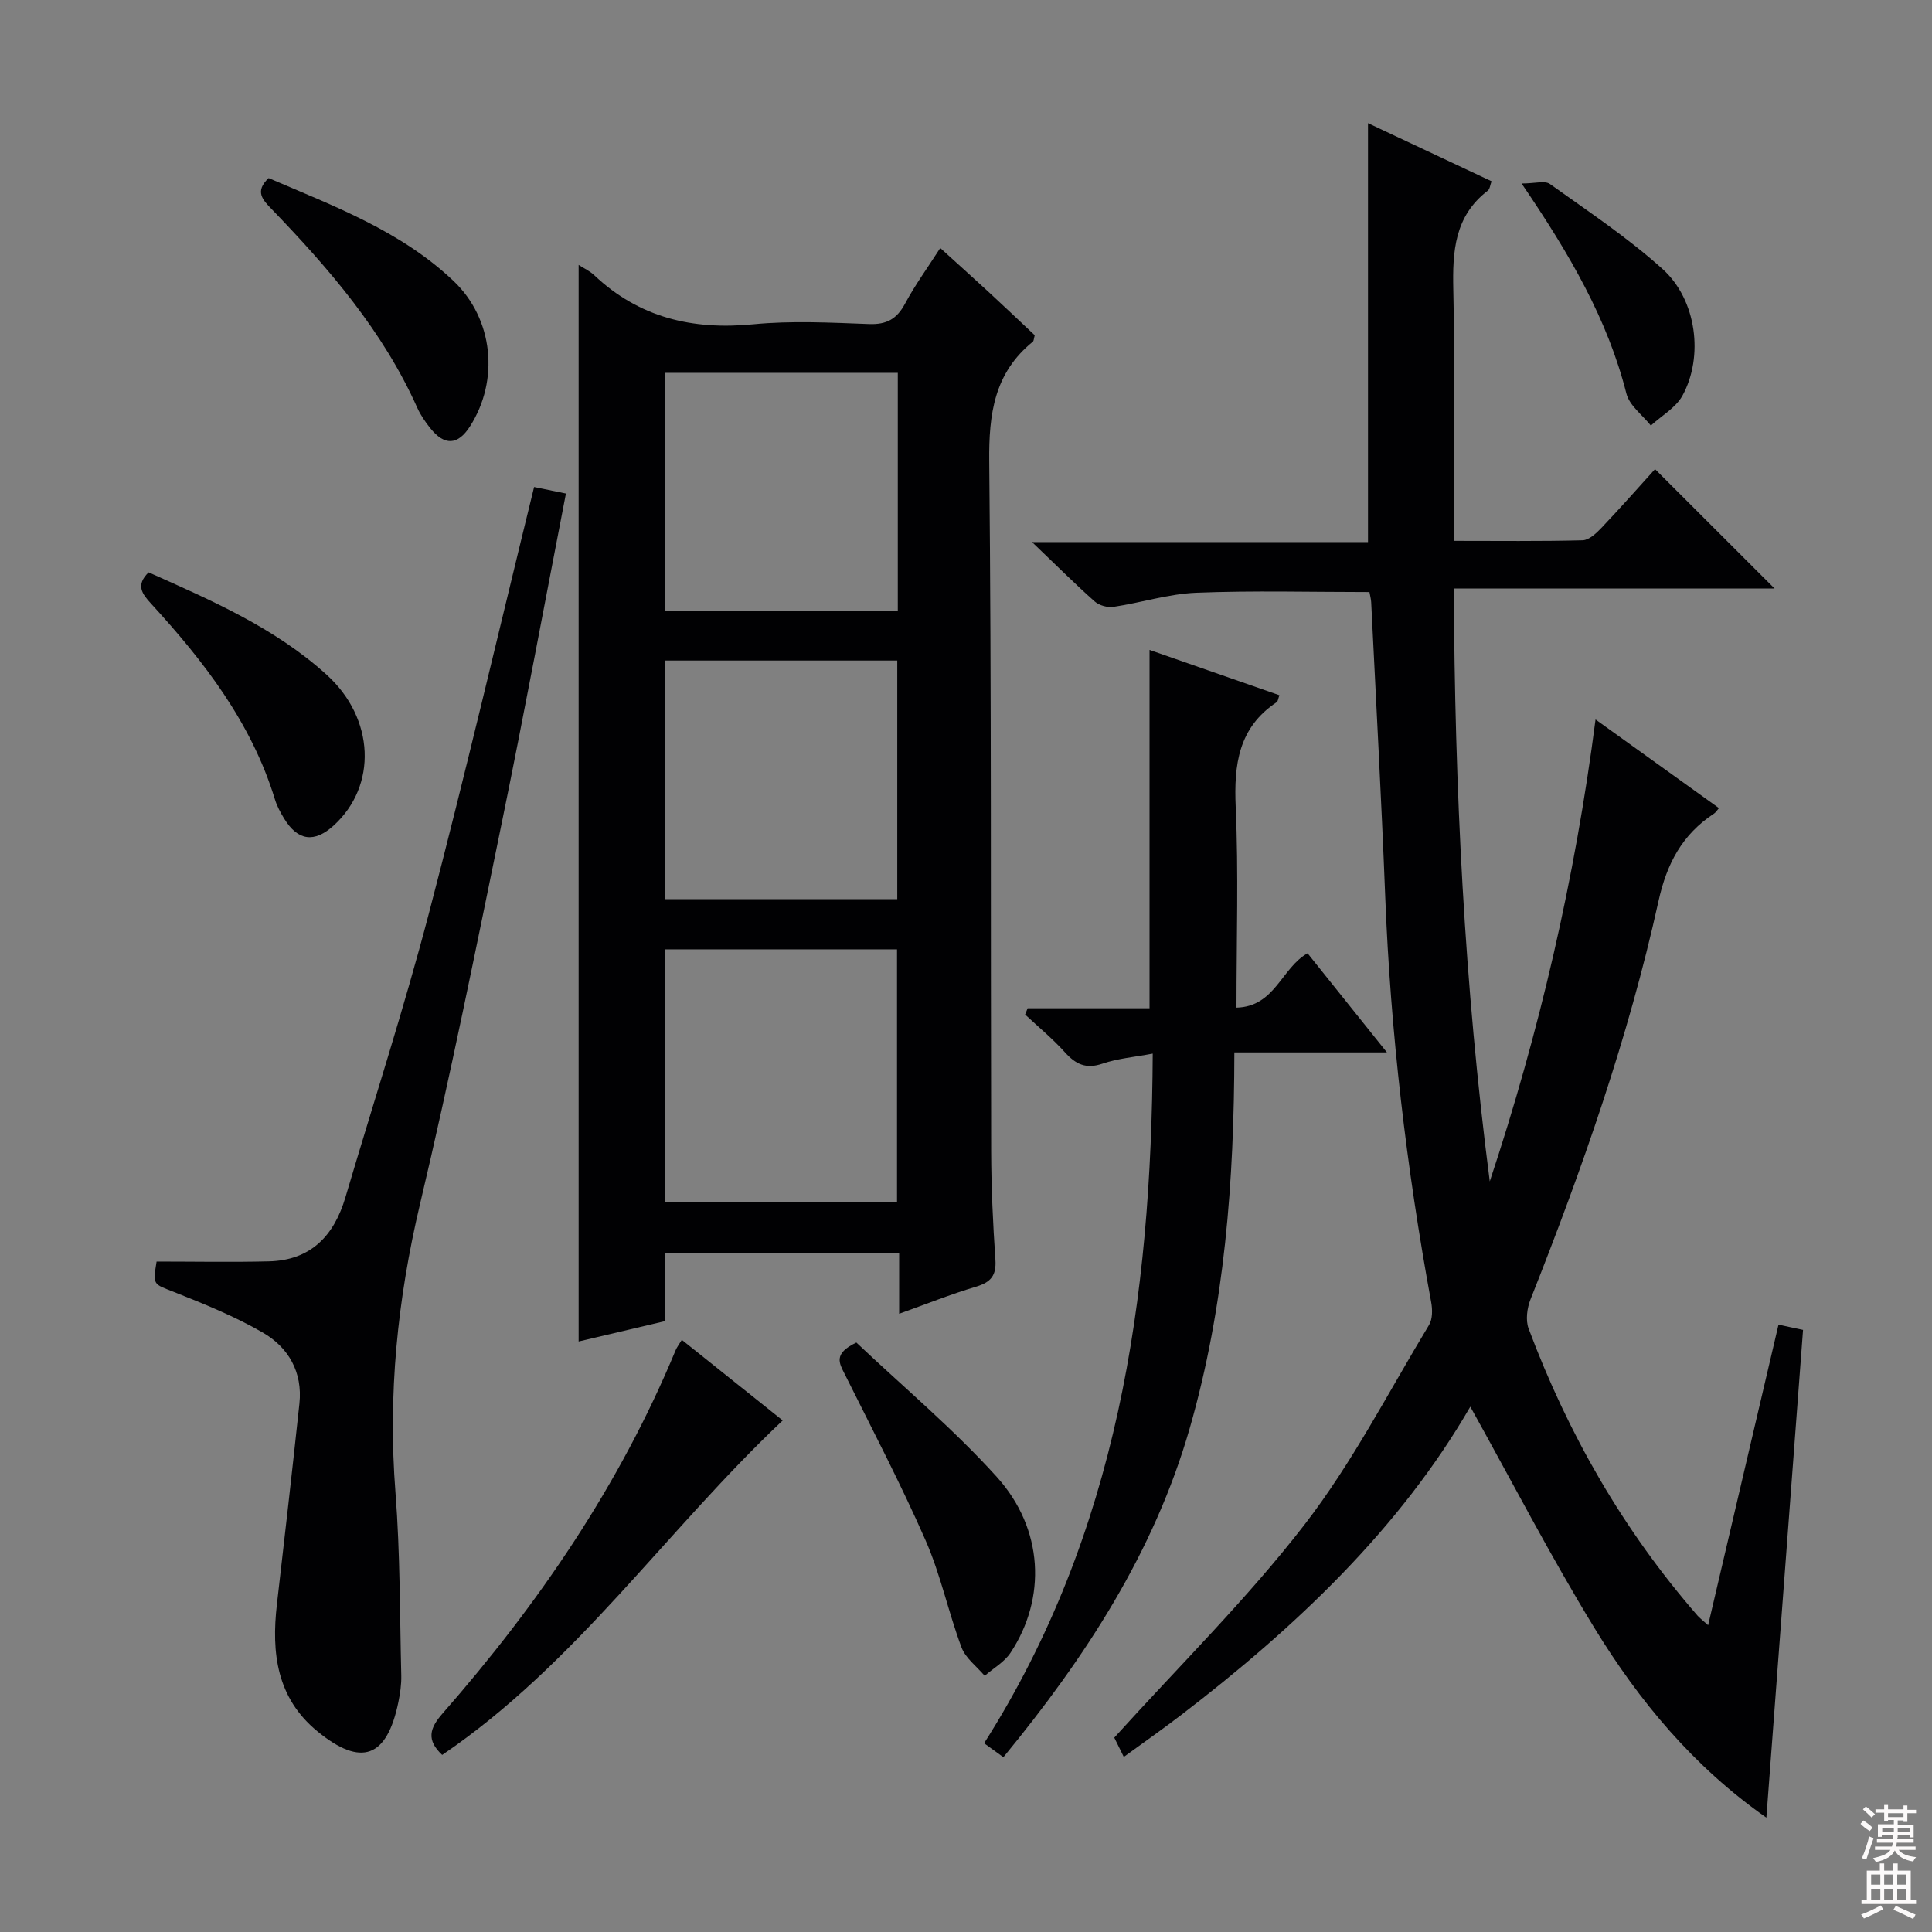 <svg enable-background="new 0 0 400 400" viewBox="0 0 400 400" xmlns="http://www.w3.org/2000/svg"><rect x="0" y="0" width="400" height="400" fill="#808080" stroke="none"/><g fill="#010103"><path d="m308.44 244.6c10.28-30.97 17.63-62.57 21.9-95.64 8.63 6.2 17.04 12.24 25.55 18.35-.41.46-.65.89-1.01 1.13-6.58 4.32-9.79 10.33-11.51 18.15-6.23 28.27-15.83 55.53-26.49 82.42-.72 1.81-1.05 4.31-.4 6.06 8.18 21.84 19.63 41.79 34.98 59.43.42.48.96.87 2.19 1.98 4.94-21.09 9.74-41.59 14.57-62.22 1.71.36 3.13.66 5.08 1.08-2.51 33.39-5.02 66.79-7.59 100.98-15.05-10.52-26.35-24.13-35.62-39.3-9.14-14.95-17.2-30.57-25.68-45.78-14.58 25.21-36.09 45.61-59.89 63.85-3.8 2.91-7.72 5.65-11.85 8.66-1.04-2.1-1.82-3.68-1.97-3.99 13.55-14.98 27.48-28.7 39.34-44.04 9.9-12.8 17.41-27.47 25.83-41.4.74-1.23.72-3.2.44-4.71-5.12-27.82-8.42-55.84-9.52-84.12-.79-20.27-1.91-40.53-2.9-60.8-.03-.64-.21-1.28-.36-2.11-12.02 0-23.95-.33-35.84.14-5.74.23-11.4 2.06-17.13 2.92-1.24.19-2.97-.28-3.9-1.1-4.1-3.64-7.98-7.52-12.99-12.31h69.56c0-29.06 0-57.55 0-86.73 8.68 4.08 17.03 8.01 25.58 12.03-.3.8-.35 1.61-.78 1.94-6.89 5.29-7.32 12.55-7.14 20.5.39 17.13.12 34.27.12 52.01 9.11 0 17.88.11 26.65-.12 1.35-.04 2.86-1.47 3.94-2.61 3.88-4.09 7.62-8.32 11.06-12.12 8.37 8.37 16.55 16.53 24.75 24.72-21.57 0-43.6 0-66.41 0 .18 41.36 2.16 82.08 7.44 122.75z"/><path d="m119.8 54.85c1.05.68 2.29 1.24 3.22 2.12 9.32 8.81 20.35 11.39 32.92 10.17 7.92-.77 15.98-.35 23.97-.05 3.67.14 5.78-1.05 7.48-4.24 2.03-3.8 4.59-7.31 7.28-11.5 3.43 3.12 6.71 6.05 9.94 9.03 3.28 3.03 6.51 6.1 9.62 9.03-.2.72-.19 1.16-.39 1.33-7.99 6.47-9.13 14.96-9.03 24.78.48 47.63.27 95.27.4 142.9.02 7.47.37 14.95.88 22.41.22 3.29-.98 4.66-4.03 5.57-5.22 1.56-10.3 3.6-15.9 5.6 0-4.32 0-8.23 0-12.54-16.24 0-32.13 0-48.54 0v14.08c-6.32 1.49-12.23 2.88-17.82 4.2 0-74.17 0-148.33 0-222.89zm65.92 193.95c0-17.66 0-34.88 0-52.25-16.12 0-31.97 0-48 0v52.25zm-48.03-62.64h48.08c0-16.68 0-32.93 0-49.4-16.09 0-31.95 0-48.08 0zm48.19-108.97c-16.26 0-32.04 0-48.12 0v49.36h48.12c0-16.54 0-32.68 0-49.36z"/><path d="m32.42 261.19c7.73 0 15.49.15 23.24-.04 8.7-.21 13.51-5.31 15.86-13.27 5.78-19.54 12.08-38.95 17.25-58.66 7.65-29.18 14.49-58.57 21.81-88.39 2.07.42 4.22.86 6.59 1.35-4.44 22.89-8.61 45.38-13.2 67.78-5.43 26.48-10.76 52.99-17 79.29-4.69 19.77-6.68 39.51-5.09 59.78.98 12.59.89 25.27 1.2 37.9.04 1.81-.23 3.65-.59 5.43-2.36 11.57-7.68 13.55-16.78 6.09-8.42-6.9-9.54-16.24-8.38-26.28 1.6-13.85 3.18-27.7 4.66-41.56.69-6.49-2.24-11.63-7.57-14.71-5.84-3.38-12.18-5.94-18.48-8.44-4.19-1.66-4.32-1.33-3.52-6.27z"/><path d="m207.74 363.81c-1.5-1.08-2.55-1.85-3.99-2.89 27.63-43.5 34.64-91.96 34.91-142.78-3.75.71-7.22.99-10.41 2.08-3.4 1.16-5.52.14-7.76-2.34-2.53-2.81-5.48-5.24-8.25-7.83.17-.43.35-.87.52-1.3h25.24c0-25.12 0-49.48 0-74.19 8.67 3.02 17.68 6.17 26.89 9.38-.26.67-.29 1.25-.57 1.44-7.92 5.27-8.87 12.91-8.48 21.71.6 13.61.16 27.26.16 41.53 8.01-.21 9.31-8.25 14.72-11.25 5.22 6.52 10.5 13.11 16.43 20.52-10.91 0-20.92 0-31.59 0-.04 26.69-1.99 52.59-9.25 77.85-7.38 25.62-21.52 47.33-38.57 68.07z"/><path d="m91.55 363.34c-3.3-3.09-2.61-5.51.06-8.56 19.86-22.66 36.7-47.29 48.29-75.27.24-.57.64-1.08 1.26-2.11 7.07 5.65 13.88 11.09 20.89 16.69-24.17 22.8-42.82 50.45-70.5 69.25z"/><path d="m177.3 277.96c9.74 9.22 20.1 17.88 29.06 27.8 9.75 10.8 10.31 25.13 2.87 36.41-1.28 1.94-3.55 3.21-5.36 4.79-1.65-1.95-3.97-3.65-4.81-5.91-2.72-7.28-4.31-15.02-7.42-22.11-5.13-11.7-11.07-23.04-16.77-34.49-1.12-2.23-2.38-4.19 2.43-6.49z"/><path d="m30.77 118.5c12.96 5.79 26.11 11.45 36.86 21.2 9.99 9.06 10.5 23.01 1.44 31.23-3.98 3.61-7.41 3.17-10.22-1.42-.78-1.27-1.51-2.62-1.94-4.04-4.85-15.83-14.66-28.52-25.61-40.47-1.87-2.03-3.27-3.84-.53-6.5z"/><path d="m55.62 36.87c13.43 5.78 27.35 10.92 38.29 21.31 8.27 7.86 9.49 20.56 3.4 30.09-2.51 3.93-5.28 4.08-8.24.36-1.03-1.29-2-2.7-2.67-4.19-7.1-15.88-18.24-28.79-30.14-41.13-1.88-1.94-3.58-3.67-.64-6.44z"/><path d="m315.03 37.99c2.78 0 4.82-.64 5.86.1 7.94 5.68 16.14 11.12 23.36 17.64 7.04 6.36 8.51 18.12 4.08 26.19-1.38 2.5-4.32 4.15-6.54 6.19-1.74-2.19-4.43-4.14-5.06-6.62-3.9-15.39-11.69-28.79-21.7-43.5z"/></g><path d="m385.2 377.6.6-.7c.6.4 1.3.9 1.9 1.5l-.6.7c-.8-.5-1.4-1-1.9-1.5zm.3 7.1c.6-1.4 1.1-2.9 1.5-4.5.3.1.6.3.9.4-.5 1.4-1 2.9-1.5 4.4zm.2-10.1.6-.6c.7.5 1.3 1.1 1.9 1.6l-.7.7c-.6-.6-1.2-1.2-1.8-1.7zm8.4-.8h.8v.9h1.8v.7h-1.8v1.8h-.8v-.3h-1.2v.9h3.3v2.6h-.8v-.4h-2.5c0 .3 0 .6-.1.8h3.4v.7h-3.5c0 .3-.1.6-.1.8h4v.7h-3.5c.7.9 1.9 1.3 3.6 1.5-.2.2-.4.5-.6.9-1.9-.3-3.2-1.1-3.8-2.3-.5 1.1-1.8 2-3.9 2.4-.2-.3-.4-.5-.6-.8 1.9-.4 3.1-.9 3.6-1.7h-3.2v-.7h3.5c.1-.2.1-.5.2-.8h-3.3v-.7h3.4c0-.2 0-.5 0-.8h-2.4v.3h-.8v-2.6h3.3v-.9h-1.2v.3h-.8v-1.8h-1.8v-.7h1.8v-.9h.8v.9h3.2zm-4.4 5.5h2.4c0-.3 0-.6 0-.9h-2.4zm1.2-3.1h3.2v-.8h-3.2zm4.4 2.2h-2.4v.9h2.5v-.9z" fill="#fcfafa"/><path d="m389.2 385.8h.9v1.5h1.9v-1.5h.9v1.5h2.7v6h1.1v.9h-11.3v-.9h1.1v-6h2.7zm.2 8.7.5.8c-1.2.6-2.5 1.3-4 1.9-.2-.3-.3-.6-.6-.8 1.6-.6 3-1.3 4.1-1.9zm-2-4.3h1.9v-2.1h-1.9zm0 3.1h1.9v-2.2h-1.9zm2.7-3.1h1.9v-2.1h-1.9zm0 3.1h1.9v-2.2h-1.9zm2.4 1.3c1.4.6 2.7 1.2 4.1 1.8l-.5.9c-1.5-.7-2.8-1.4-4.1-1.9zm2.2-6.5h-1.9v2.1h1.9zm-1.9 5.2h1.9v-2.2h-1.9z" fill="#fcfafa"/></svg>